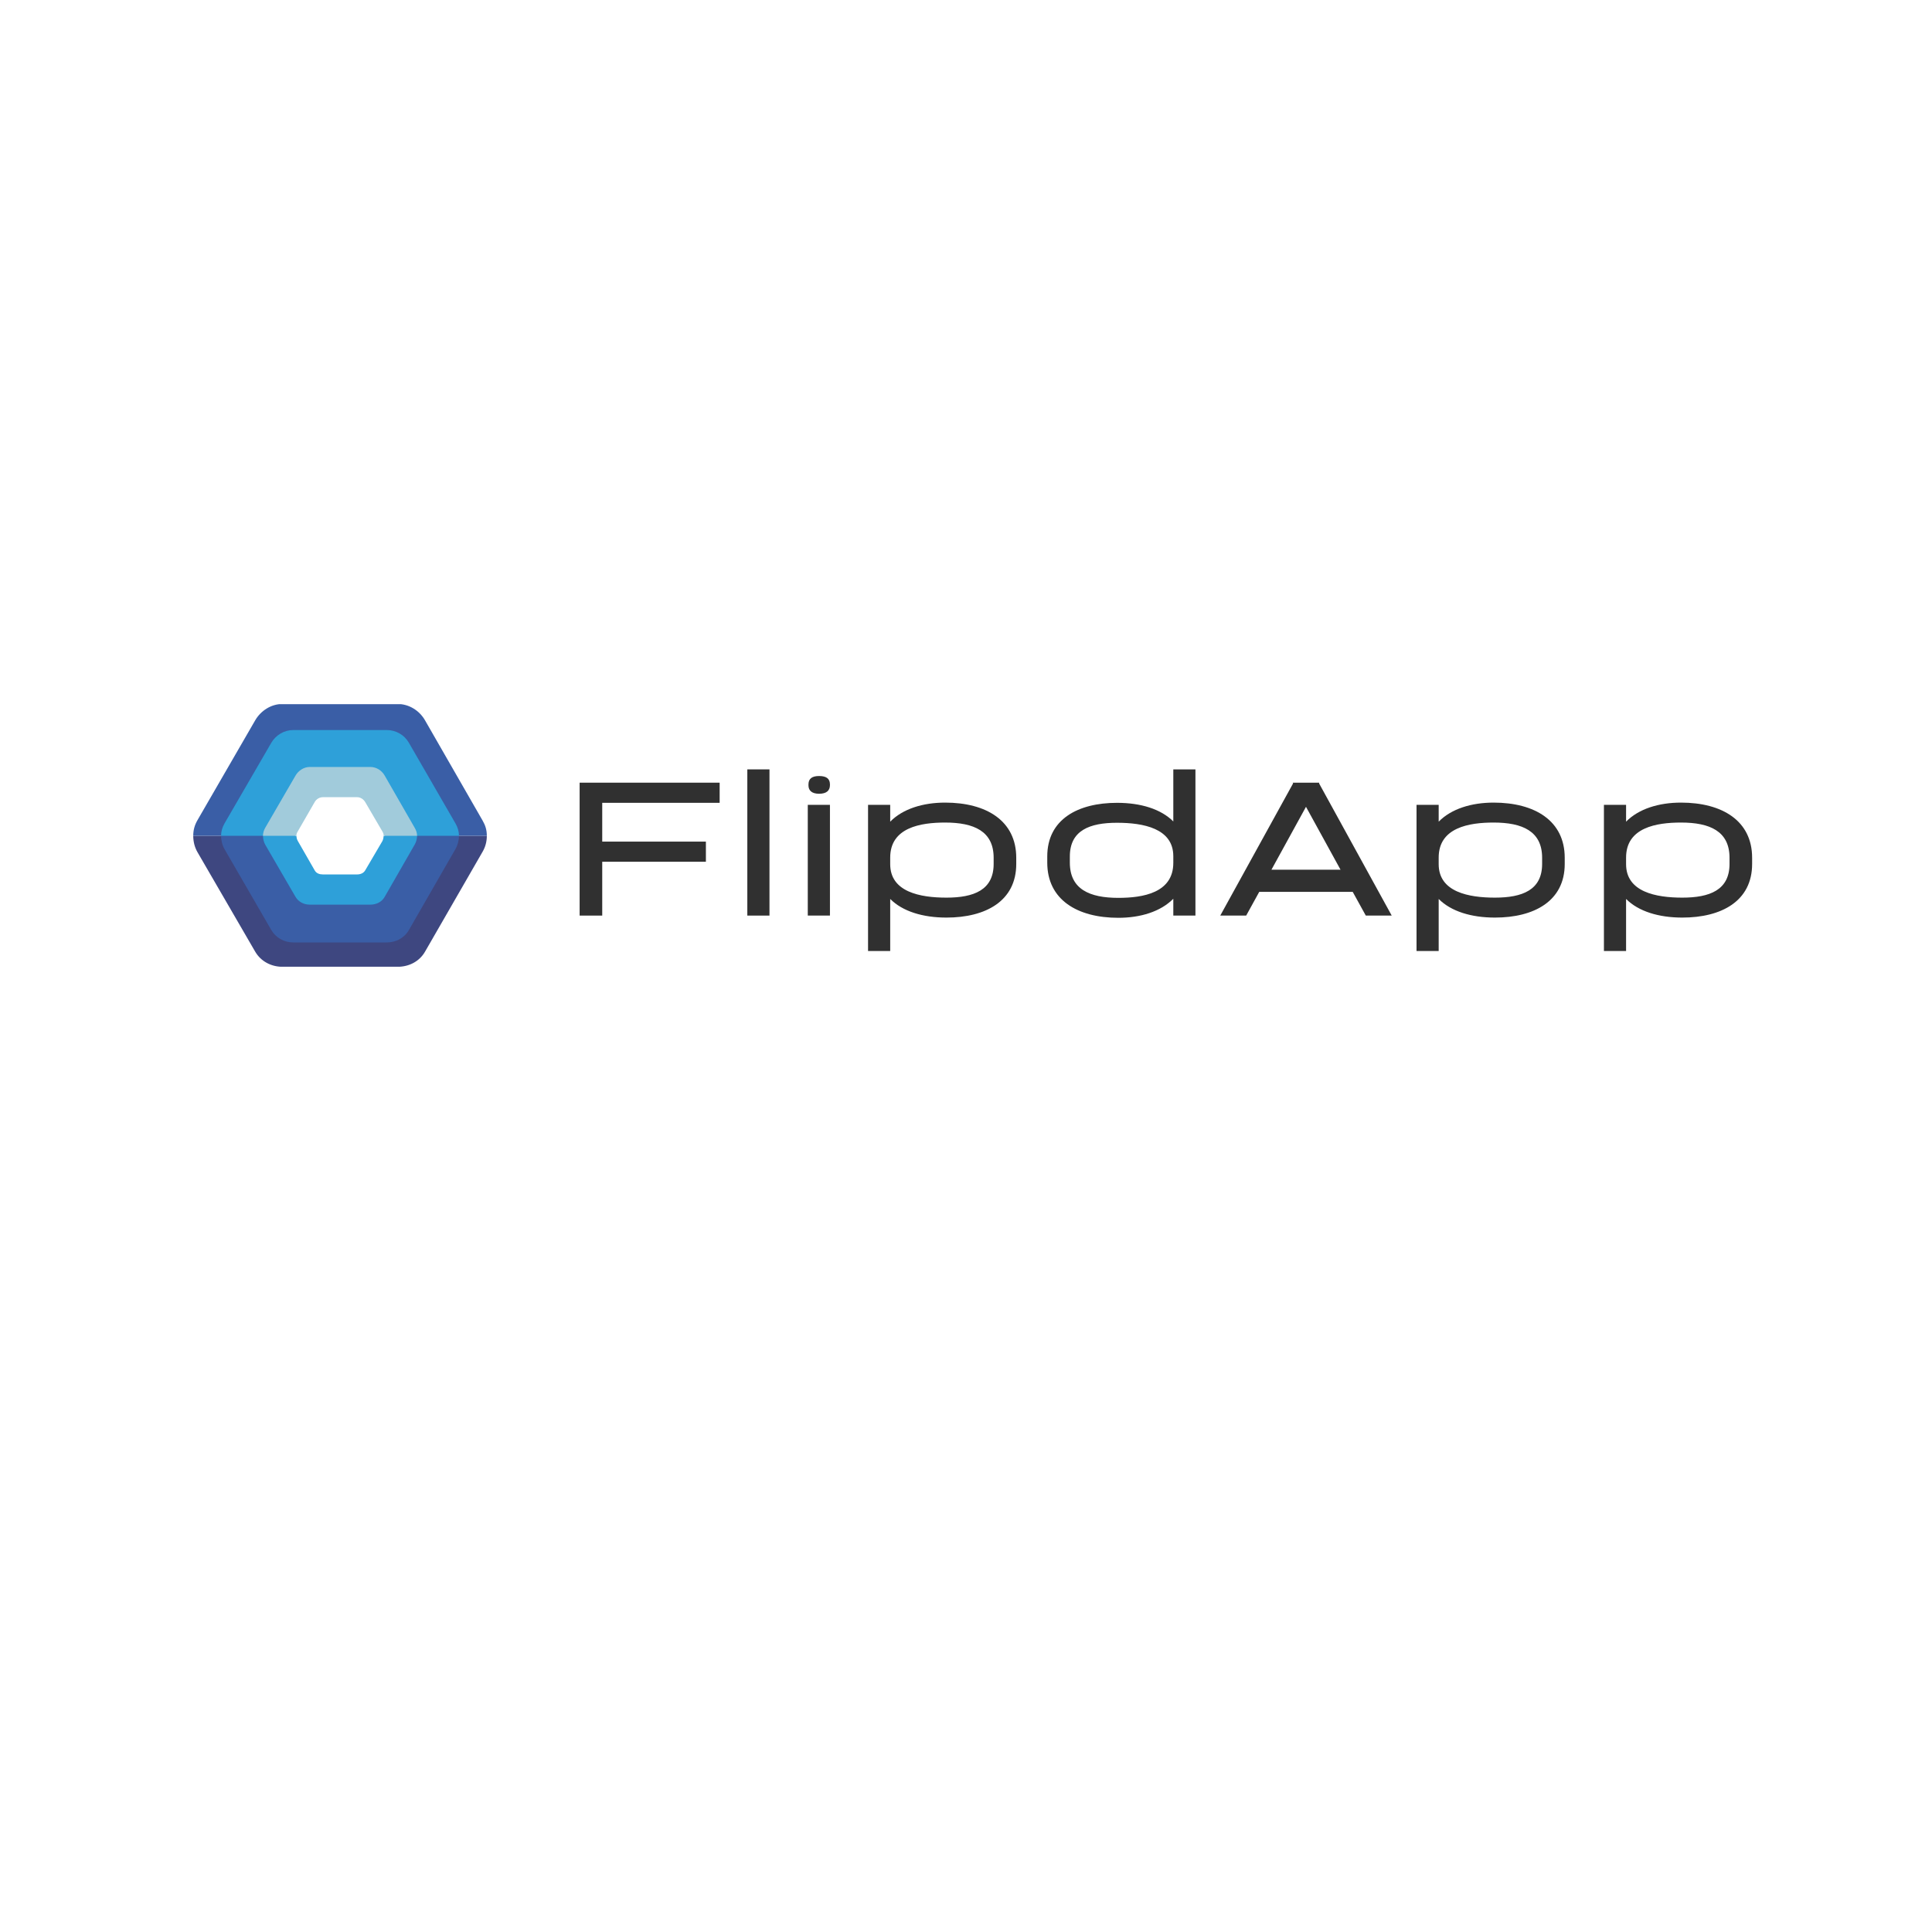 <svg xmlns="http://www.w3.org/2000/svg" xmlns:xlink="http://www.w3.org/1999/xlink" width="500" zoomAndPan="magnify" viewBox="0 0 375 375" height="500" preserveAspectRatio="xMidYMid meet" version="1.0"><defs><g/><clipPath id="id1"><path d="M 37.5 162 L 94.5 162 L 94.5 187.645 L 37.5 187.645 Z M 37.5 162 " clip-rule="nonzero"/></clipPath><clipPath id="id2"><path d="M 37.5 136.68 L 94.5 136.68 L 94.5 183 L 37.5 183 Z M 37.5 136.68 " clip-rule="nonzero"/></clipPath></defs><rect x="-37.5" width="450" fill="#ffffff" y="-37.5" height="450" fill-opacity="1"/><rect x="-37.5" width="450" fill="#ffffff" y="-37.5" height="450" fill-opacity="1"/><rect x="-37.5" width="450" fill="#ffffff" y="-37.5" height="450" fill-opacity="1"/><g clip-path="url(#id1)"><path fill="#3e4780" d="M 94.492 162.23 C 94.492 163.371 94.219 164.371 93.672 165.32 L 82.484 184.742 C 81.391 186.633 79.371 187.652 77.188 187.652 L 54.812 187.652 C 52.625 187.652 50.605 186.582 49.516 184.688 L 38.324 165.395 C 37.781 164.445 37.508 163.371 37.508 162.23 L 57.297 162.23 C 57.297 162.395 57.609 163.141 57.77 163.422 L 61.098 169.242 C 61.422 169.805 62.023 170.051 62.672 170.051 L 69.324 170.051 C 69.973 170.051 70.805 169.523 71.129 168.961 L 74.457 163.242 C 74.617 162.961 74.699 162.395 74.699 162.23 Z M 94.492 162.23 " fill-opacity="1" fill-rule="nonzero"/></g><g clip-path="url(#id2)"><path fill="#3a5ea6" d="M 57.527 162.23 L 37.508 162.23 C 37.508 161.09 37.781 160.152 38.324 159.203 L 49.516 139.844 C 50.605 137.949 52.625 136.645 54.812 136.645 L 77.188 136.645 C 79.371 136.645 81.391 137.898 82.484 139.793 L 93.672 159.27 C 94.219 160.219 94.492 161.09 94.492 162.23 L 74.469 162.23 L 74.699 162.23 C 74.699 161.902 74.617 161.691 74.453 161.41 L 71.129 155.734 C 70.805 155.172 69.973 154.57 69.324 154.57 L 62.672 154.57 C 62.023 154.57 61.191 155.121 60.867 155.684 L 57.543 161.422 C 57.379 161.703 57.297 162.23 57.297 162.23 Z M 74.699 162.23 C 74.699 162.395 74.617 162.961 74.457 163.242 L 71.129 168.961 C 70.805 169.523 69.973 170.051 69.324 170.051 L 62.672 170.051 C 62.023 170.051 61.422 169.805 61.098 169.242 L 57.77 163.422 C 57.609 163.141 57.297 162.395 57.297 162.23 L 42.91 162.23 C 42.91 163.047 43.133 164.047 43.574 164.812 L 52.641 180.488 C 53.523 182.023 55.16 182.926 56.93 182.926 L 75.062 182.926 C 76.832 182.926 78.469 182.074 79.355 180.539 L 88.422 164.766 C 88.863 164 89.086 163.043 89.086 162.23 Z M 74.699 162.23 " fill-opacity="1" fill-rule="nonzero"/></g><path fill="#2ea0d9" d="M 57.527 162.23 L 42.91 162.23 C 42.91 161.414 43.133 160.605 43.574 159.836 L 52.641 144.207 C 53.523 142.672 55.16 141.699 56.93 141.699 L 75.062 141.699 C 76.832 141.699 78.469 142.621 79.355 144.156 L 88.422 159.852 C 88.863 160.621 89.086 161.414 89.086 162.23 L 74.469 162.23 L 74.699 162.23 C 74.699 161.902 74.617 161.691 74.453 161.41 L 71.129 155.734 C 70.805 155.172 69.973 154.57 69.324 154.57 L 62.672 154.57 C 62.023 154.57 61.191 155.121 60.867 155.684 L 57.543 161.422 C 57.379 161.703 57.297 162.23 57.297 162.23 Z M 74.469 162.23 C 74.469 162.395 74.387 162.961 74.227 163.242 L 70.898 168.914 C 70.574 169.477 69.973 169.727 69.324 169.727 L 62.672 169.727 C 62.023 169.727 61.422 169.527 61.098 168.965 L 57.77 163.168 C 57.609 162.887 57.527 162.395 57.527 162.23 L 51.043 162.23 C 51.043 162.719 51.184 163.441 51.473 163.938 L 57.344 174.051 C 57.918 175.047 58.977 175.59 60.125 175.59 L 71.871 175.59 C 73.02 175.59 74.078 175.098 74.652 174.102 L 80.523 163.879 C 80.812 163.383 80.953 162.719 80.953 162.23 Z M 74.469 162.23 " fill-opacity="1" fill-rule="nonzero"/><path fill="#a1cbdb" d="M 80.953 162.23 L 74.469 162.23 C 74.469 161.902 74.391 161.676 74.227 161.395 L 70.898 155.703 C 70.574 155.141 69.973 154.734 69.324 154.734 L 62.672 154.734 C 62.023 154.734 61.422 155.09 61.098 155.648 L 57.77 161.422 C 57.609 161.703 57.527 161.902 57.527 162.23 L 51.043 162.23 C 51.043 161.742 51.188 161.18 51.473 160.684 L 57.348 150.562 C 57.918 149.566 58.98 148.867 60.125 148.867 L 71.871 148.867 C 73.02 148.867 74.078 149.516 74.652 150.512 L 80.523 160.727 C 80.812 161.223 80.953 161.742 80.953 162.23 Z M 80.953 162.23 " fill-opacity="1" fill-rule="nonzero"/><g fill="#303030" fill-opacity="1"><g transform="translate(107.174, 177.715)"><g><path d="M 32.508 -21.887 L 32.508 -25.797 L 5.332 -25.797 L 5.332 0 L 9.719 0 L 9.719 -10.449 L 29.84 -10.449 L 29.84 -14.359 L 9.719 -14.359 L 9.719 -21.887 Z M 32.508 -21.887 "/></g></g></g><g fill="#303030" fill-opacity="1"><g transform="translate(140.453, 177.715)"><g><path d="M 4.602 0 L 8.902 0 L 8.902 -28.379 L 4.602 -28.379 Z M 4.602 0 "/></g></g></g><g fill="#303030" fill-opacity="1"><g transform="translate(153.997, 177.715)"><g><path d="M 4.988 -23.648 C 6.406 -23.648 7.094 -24.25 7.094 -25.324 L 7.094 -25.453 C 7.094 -26.574 6.406 -27.09 4.988 -27.09 C 3.613 -27.09 2.926 -26.574 2.926 -25.453 L 2.926 -25.281 C 2.926 -24.25 3.613 -23.648 4.988 -23.648 Z M 2.793 0 L 7.094 0 L 7.094 -21.5 L 2.793 -21.5 Z M 2.793 0 "/></g></g></g><g fill="#303030" fill-opacity="1"><g transform="translate(163.886, 177.715)"><g><path d="M 19.562 -21.93 C 15.266 -21.93 11.352 -20.727 8.902 -18.23 L 8.902 -21.5 L 4.602 -21.5 L 4.602 6.879 L 8.902 6.879 L 8.902 -3.227 C 11.309 -0.816 15.223 0.387 19.82 0.387 C 27.391 0.387 33.367 -2.793 33.367 -10.02 L 33.367 -11.223 C 33.367 -18.402 27.562 -21.93 19.562 -21.93 Z M 28.98 -10.02 C 28.98 -4.945 25.109 -3.484 19.82 -3.484 C 14.75 -3.484 8.902 -4.559 8.902 -9.977 L 8.902 -11.266 C 8.902 -17.113 14.836 -18.059 19.562 -18.059 C 25.152 -18.059 28.98 -16.383 28.98 -11.223 Z M 28.98 -10.02 "/></g></g></g><g fill="#303030" fill-opacity="1"><g transform="translate(200.261, 177.715)"><g><path d="M 27.477 -28.379 L 27.477 -18.273 C 25.066 -20.684 21.156 -21.887 16.555 -21.887 C 8.988 -21.887 3.012 -18.703 3.012 -11.48 L 3.012 -10.277 C 3.012 -3.098 8.816 0.43 16.812 0.43 C 21.113 0.43 25.023 -0.773 27.477 -3.27 L 27.477 0 L 31.773 0 L 31.773 -28.379 Z M 16.812 -3.441 C 11.223 -3.441 7.395 -5.117 7.395 -10.277 L 7.395 -11.48 C 7.395 -16.555 11.266 -18.016 16.555 -18.016 C 21.629 -18.016 27.477 -16.941 27.477 -11.523 L 27.477 -10.234 C 27.477 -4.387 21.543 -3.441 16.812 -3.441 Z M 16.812 -3.441 "/></g></g></g><g fill="#303030" fill-opacity="1"><g transform="translate(236.636, 177.715)"><g><path d="M 28.465 0 L 33.496 0 L 19.391 -25.668 L 19.434 -25.797 L 14.273 -25.797 L 14.359 -25.668 L 0.215 0 L 5.246 0 L 7.781 -4.602 L 25.926 -4.602 Z M 10.148 -8.902 L 16.855 -21.113 L 23.562 -8.902 Z M 10.148 -8.902 "/></g></g></g><g fill="#303030" fill-opacity="1"><g transform="translate(270.345, 177.715)"><g><path d="M 19.562 -21.93 C 15.266 -21.93 11.352 -20.727 8.902 -18.23 L 8.902 -21.5 L 4.602 -21.5 L 4.602 6.879 L 8.902 6.879 L 8.902 -3.227 C 11.309 -0.816 15.223 0.387 19.82 0.387 C 27.391 0.387 33.367 -2.793 33.367 -10.02 L 33.367 -11.223 C 33.367 -18.402 27.562 -21.93 19.562 -21.93 Z M 28.98 -10.02 C 28.98 -4.945 25.109 -3.484 19.82 -3.484 C 14.75 -3.484 8.902 -4.559 8.902 -9.977 L 8.902 -11.266 C 8.902 -17.113 14.836 -18.059 19.562 -18.059 C 25.152 -18.059 28.98 -16.383 28.98 -11.223 Z M 28.98 -10.02 "/></g></g></g><g fill="#303030" fill-opacity="1"><g transform="translate(306.719, 177.715)"><g><path d="M 19.562 -21.93 C 15.266 -21.93 11.352 -20.727 8.902 -18.23 L 8.902 -21.5 L 4.602 -21.5 L 4.602 6.879 L 8.902 6.879 L 8.902 -3.227 C 11.309 -0.816 15.223 0.387 19.82 0.387 C 27.391 0.387 33.367 -2.793 33.367 -10.02 L 33.367 -11.223 C 33.367 -18.402 27.562 -21.93 19.562 -21.93 Z M 28.98 -10.02 C 28.98 -4.945 25.109 -3.484 19.82 -3.484 C 14.75 -3.484 8.902 -4.559 8.902 -9.977 L 8.902 -11.266 C 8.902 -17.113 14.836 -18.059 19.562 -18.059 C 25.152 -18.059 28.98 -16.383 28.98 -11.223 Z M 28.98 -10.02 "/></g></g></g></svg>